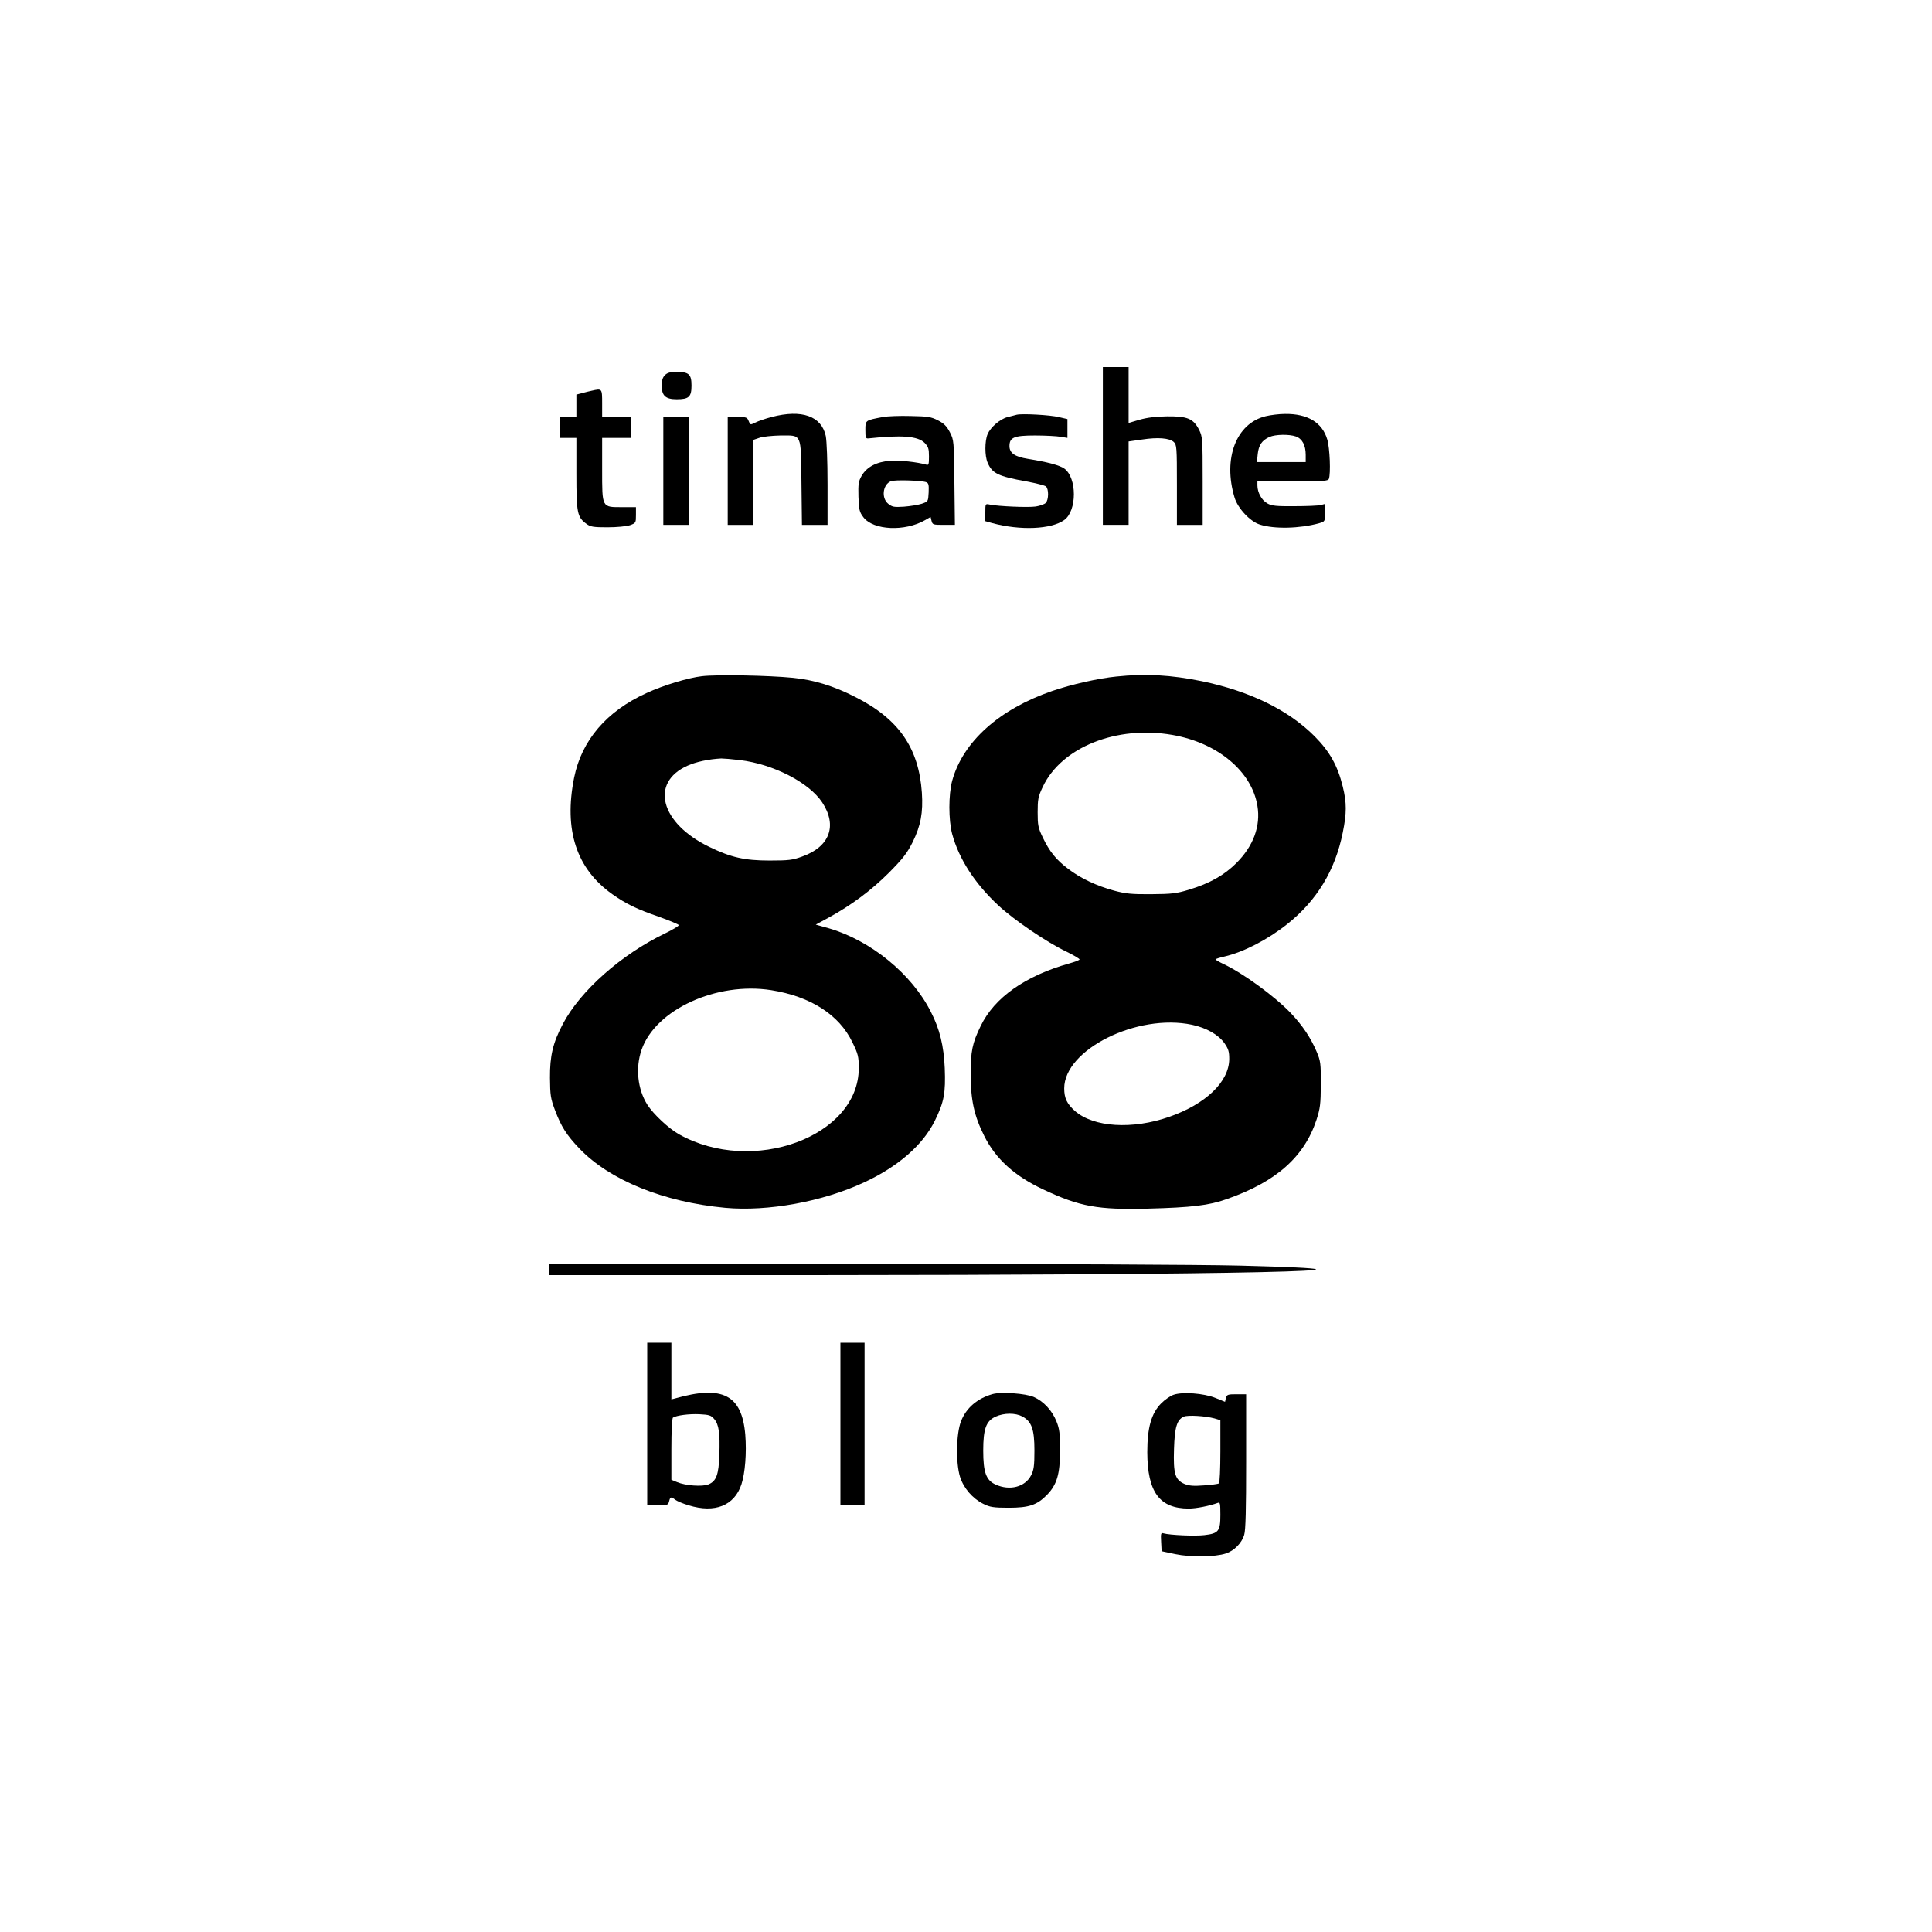 <?xml version="1.0" standalone="no"?>
<!DOCTYPE svg PUBLIC "-//W3C//DTD SVG 20010904//EN"
 "http://www.w3.org/TR/2001/REC-SVG-20010904/DTD/svg10.dtd">
<svg version="1.0" xmlns="http://www.w3.org/2000/svg"
 width="1200pt" height="1200pt" viewBox="0 0 1200 1200"
 preserveAspectRatio="xMidYMid meet">

<g transform="translate(0,1200) scale(0.1,-0.1)"
fill="#000000" stroke="none">
<path d="M6850 9230 l0 -490 80 0 80 0 0 259 0 259 84 12 c98 15 169 9 196
-15 19 -17 20 -33 20 -267 l0 -248 80 0 80 0 0 273 c0 263 -1 274 -22 317 -36
70 -72 85 -198 84 -72 -1 -126 -8 -172 -21 l-68 -20 0 173 0 174 -80 0 -80 0
0 -490z"/>
<path d="M4130 9670 c-14 -14 -20 -33 -20 -65 0 -63 24 -85 93 -85 76 0 92 15
92 85 0 70 -16 85 -92 85 -40 0 -58 -5 -73 -20z"/>
<path d="M3675 9573 c-11 -2 -37 -9 -57 -14 l-38 -10 0 -69 0 -70 -50 0 -50 0
0 -65 0 -65 50 0 50 0 0 -222 c0 -245 5 -270 63 -312 24 -18 43 -21 130 -21
59 0 118 6 140 13 36 13 37 15 37 63 l0 49 -85 0 c-128 0 -125 -6 -125 235 l0
195 90 0 90 0 0 65 0 65 -90 0 -90 0 0 85 c0 92 0 93 -65 78z"/>
<path d="M4793 9410 c-39 -10 -85 -26 -102 -35 -31 -15 -31 -15 -41 10 -9 23
-14 25 -70 25 l-60 0 0 -335 0 -335 80 0 80 0 0 264 0 264 38 13 c20 7 78 13
129 14 136 0 127 19 131 -295 l3 -260 80 0 79 0 0 250 c0 148 -5 270 -11 302
-27 124 -149 167 -336 118z"/>
<path d="M6315 9424 c-11 -3 -37 -10 -58 -15 -46 -12 -105 -63 -123 -106 -18
-42 -18 -135 0 -176 28 -67 64 -85 240 -117 60 -11 115 -25 122 -31 19 -15 18
-84 -1 -103 -8 -8 -36 -18 -62 -22 -47 -7 -233 1 -285 12 -28 6 -28 6 -28 -49
l0 -54 43 -12 c174 -47 366 -39 447 19 80 57 80 263 0 320 -29 20 -102 40
-226 60 -81 13 -114 36 -114 79 0 54 28 66 159 66 64 0 135 -4 159 -8 l42 -7
0 58 0 59 -52 12 c-56 14 -230 23 -263 15z"/>
<path d="M7862 9415 c-184 -44 -267 -263 -194 -505 20 -67 96 -149 157 -168
90 -29 248 -25 368 8 37 11 37 11 37 66 l0 54 -27 -7 c-16 -4 -89 -7 -163 -7
-112 -1 -141 2 -168 17 -35 19 -62 68 -62 112 l0 25 219 0 c190 0 220 2 225
16 12 32 6 191 -10 244 -31 106 -123 161 -263 159 -36 0 -90 -7 -119 -14z
m187 -126 c39 -14 61 -54 61 -114 l0 -45 -151 0 -152 0 5 50 c6 55 26 85 73
106 37 16 121 18 164 3z"/>
<path d="M5485 9410 c-112 -21 -110 -20 -110 -81 0 -48 2 -54 20 -52 206 22
305 14 347 -27 24 -25 28 -36 28 -85 0 -49 -2 -56 -17 -51 -55 16 -164 28
-223 24 -85 -6 -146 -38 -178 -93 -20 -35 -22 -51 -20 -131 3 -81 6 -94 31
-127 62 -81 258 -90 384 -17 l33 19 6 -24 c6 -24 10 -25 76 -25 l69 0 -3 263
c-3 259 -3 263 -28 312 -20 38 -37 55 -74 74 -43 22 -63 25 -170 27 -67 2
-143 -1 -171 -6z m268 -405 c15 -6 17 -17 15 -64 -3 -56 -3 -56 -43 -70 -22
-7 -71 -15 -110 -18 -61 -4 -73 -2 -97 17 -45 35 -36 119 15 141 24 10 190 5
220 -6z"/>
<path d="M4120 9075 l0 -335 80 0 80 0 0 335 0 335 -80 0 -80 0 0 -335z"/>
<path d="M4360 7800 c-86 -10 -239 -56 -345 -105 -248 -113 -402 -293 -449
-525 -65 -325 14 -566 237 -724 85 -60 152 -93 292 -141 65 -24 120 -46 121
-51 2 -5 -37 -28 -84 -51 -273 -131 -528 -357 -636 -563 -62 -117 -81 -199
-80 -335 1 -108 4 -128 31 -200 39 -103 71 -154 152 -239 189 -197 522 -332
906 -368 264 -24 604 38 860 157 214 99 368 234 442 385 57 116 67 171 61 326
-6 138 -31 242 -86 349 -118 235 -373 443 -633 519 l-82 23 79 43 c140 76 266
170 375 279 88 89 112 120 148 191 50 102 65 182 57 306 -19 278 -143 458
-412 594 -134 69 -258 107 -389 120 -151 15 -474 21 -565 10z m235 -521 c208
-25 430 -139 512 -263 95 -144 47 -275 -124 -336 -60 -22 -84 -25 -203 -25
-155 0 -239 19 -375 85 -303 147 -370 399 -135 504 53 24 132 41 210 45 14 0
66 -4 115 -10z m195 -1429 c245 -39 423 -153 505 -325 35 -72 39 -88 39 -160
-1 -425 -660 -667 -1117 -410 -64 36 -158 124 -196 183 -61 96 -75 230 -36
342 87 250 466 423 805 370z"/>
<path d="M6935 7798 c-112 -11 -281 -49 -400 -90 -329 -113 -555 -316 -621
-558 -23 -86 -23 -242 0 -330 42 -155 140 -307 287 -444 98 -91 299 -228 423
-287 47 -23 84 -45 81 -49 -2 -4 -31 -15 -63 -24 -274 -77 -466 -212 -551
-389 -52 -106 -62 -157 -62 -297 0 -164 22 -261 84 -385 71 -143 189 -250 367
-333 227 -107 339 -127 650 -119 271 7 380 20 489 59 307 107 482 262 558 493
23 71 26 96 27 220 0 131 -1 144 -27 205 -37 86 -87 161 -161 239 -100 104
-296 247 -418 304 -26 12 -47 25 -48 28 0 3 25 11 56 18 117 27 267 104 389
201 184 146 298 334 345 568 25 122 25 186 0 287 -32 130 -81 217 -174 311
-163 164 -403 281 -701 343 -192 39 -349 48 -530 29z m348 -363 c280 -49 492
-226 527 -440 21 -126 -25 -250 -130 -355 -76 -76 -166 -127 -295 -166 -79
-24 -107 -27 -235 -28 -121 -1 -159 3 -230 22 -107 29 -208 76 -285 135 -75
56 -117 109 -158 195 -29 60 -32 77 -32 157 0 80 3 97 32 158 116 246 459 383
806 322z m121 -1800 c89 -19 163 -61 201 -114 25 -36 30 -52 30 -99 -1 -141
-146 -280 -373 -359 -229 -80 -470 -65 -586 37 -49 44 -66 79 -66 140 0 241
454 467 794 395z"/>
<path d="M3410 4115 l0 -35 1638 0 c2651 1 3867 28 2657 59 -224 6 -1257 11
-2347 11 l-1948 0 0 -35z"/>
<path d="M4020 3155 l0 -505 65 0 c61 0 65 2 71 25 7 29 12 30 39 9 11 -8 48
-24 83 -34 162 -50 283 -2 327 130 23 70 33 196 24 309 -21 247 -141 309 -436
225 l-23 -6 0 176 0 176 -75 0 -75 0 0 -505z m416 31 c29 -33 37 -90 32 -223
-4 -123 -19 -163 -68 -183 -37 -15 -142 -8 -194 14 l-36 15 0 190 c0 114 4
192 10 196 23 14 100 24 164 21 61 -3 73 -7 92 -30z"/>
<path d="M5220 3155 l0 -505 75 0 75 0 0 505 0 505 -75 0 -75 0 0 -505z"/>
<path d="M6165 3341 c-95 -27 -164 -86 -196 -169 -30 -77 -33 -258 -6 -345 22
-70 78 -135 145 -168 40 -20 62 -24 157 -24 127 0 176 17 238 80 62 64 81 129
81 275 0 106 -3 134 -22 181 -27 68 -80 125 -141 152 -50 22 -202 33 -256 18z
m185 -139 c58 -32 75 -79 75 -212 0 -96 -4 -121 -21 -154 -37 -72 -132 -97
-220 -57 -59 27 -77 75 -77 211 0 136 18 184 77 211 53 24 122 24 166 1z"/>
<path d="M7290 3337 c-19 -6 -54 -30 -77 -53 -62 -62 -87 -152 -87 -304 1
-248 76 -350 258 -350 46 0 130 17 179 35 15 6 17 -1 17 -74 0 -101 -11 -116
-100 -126 -59 -7 -214 0 -253 11 -16 5 -18 0 -15 -53 l3 -58 85 -18 c96 -20
247 -18 314 4 52 17 99 65 114 116 9 29 12 160 12 457 l0 416 -60 0 c-54 0
-60 -2 -66 -24 l-5 -23 -62 25 c-71 28 -201 38 -257 19z m253 -147 l37 -11 0
-194 c0 -107 -4 -196 -9 -199 -5 -3 -46 -9 -92 -12 -65 -5 -92 -3 -122 9 -58
25 -70 63 -65 216 4 136 18 183 61 202 26 11 135 4 190 -11z"/>
</g>
</svg>
